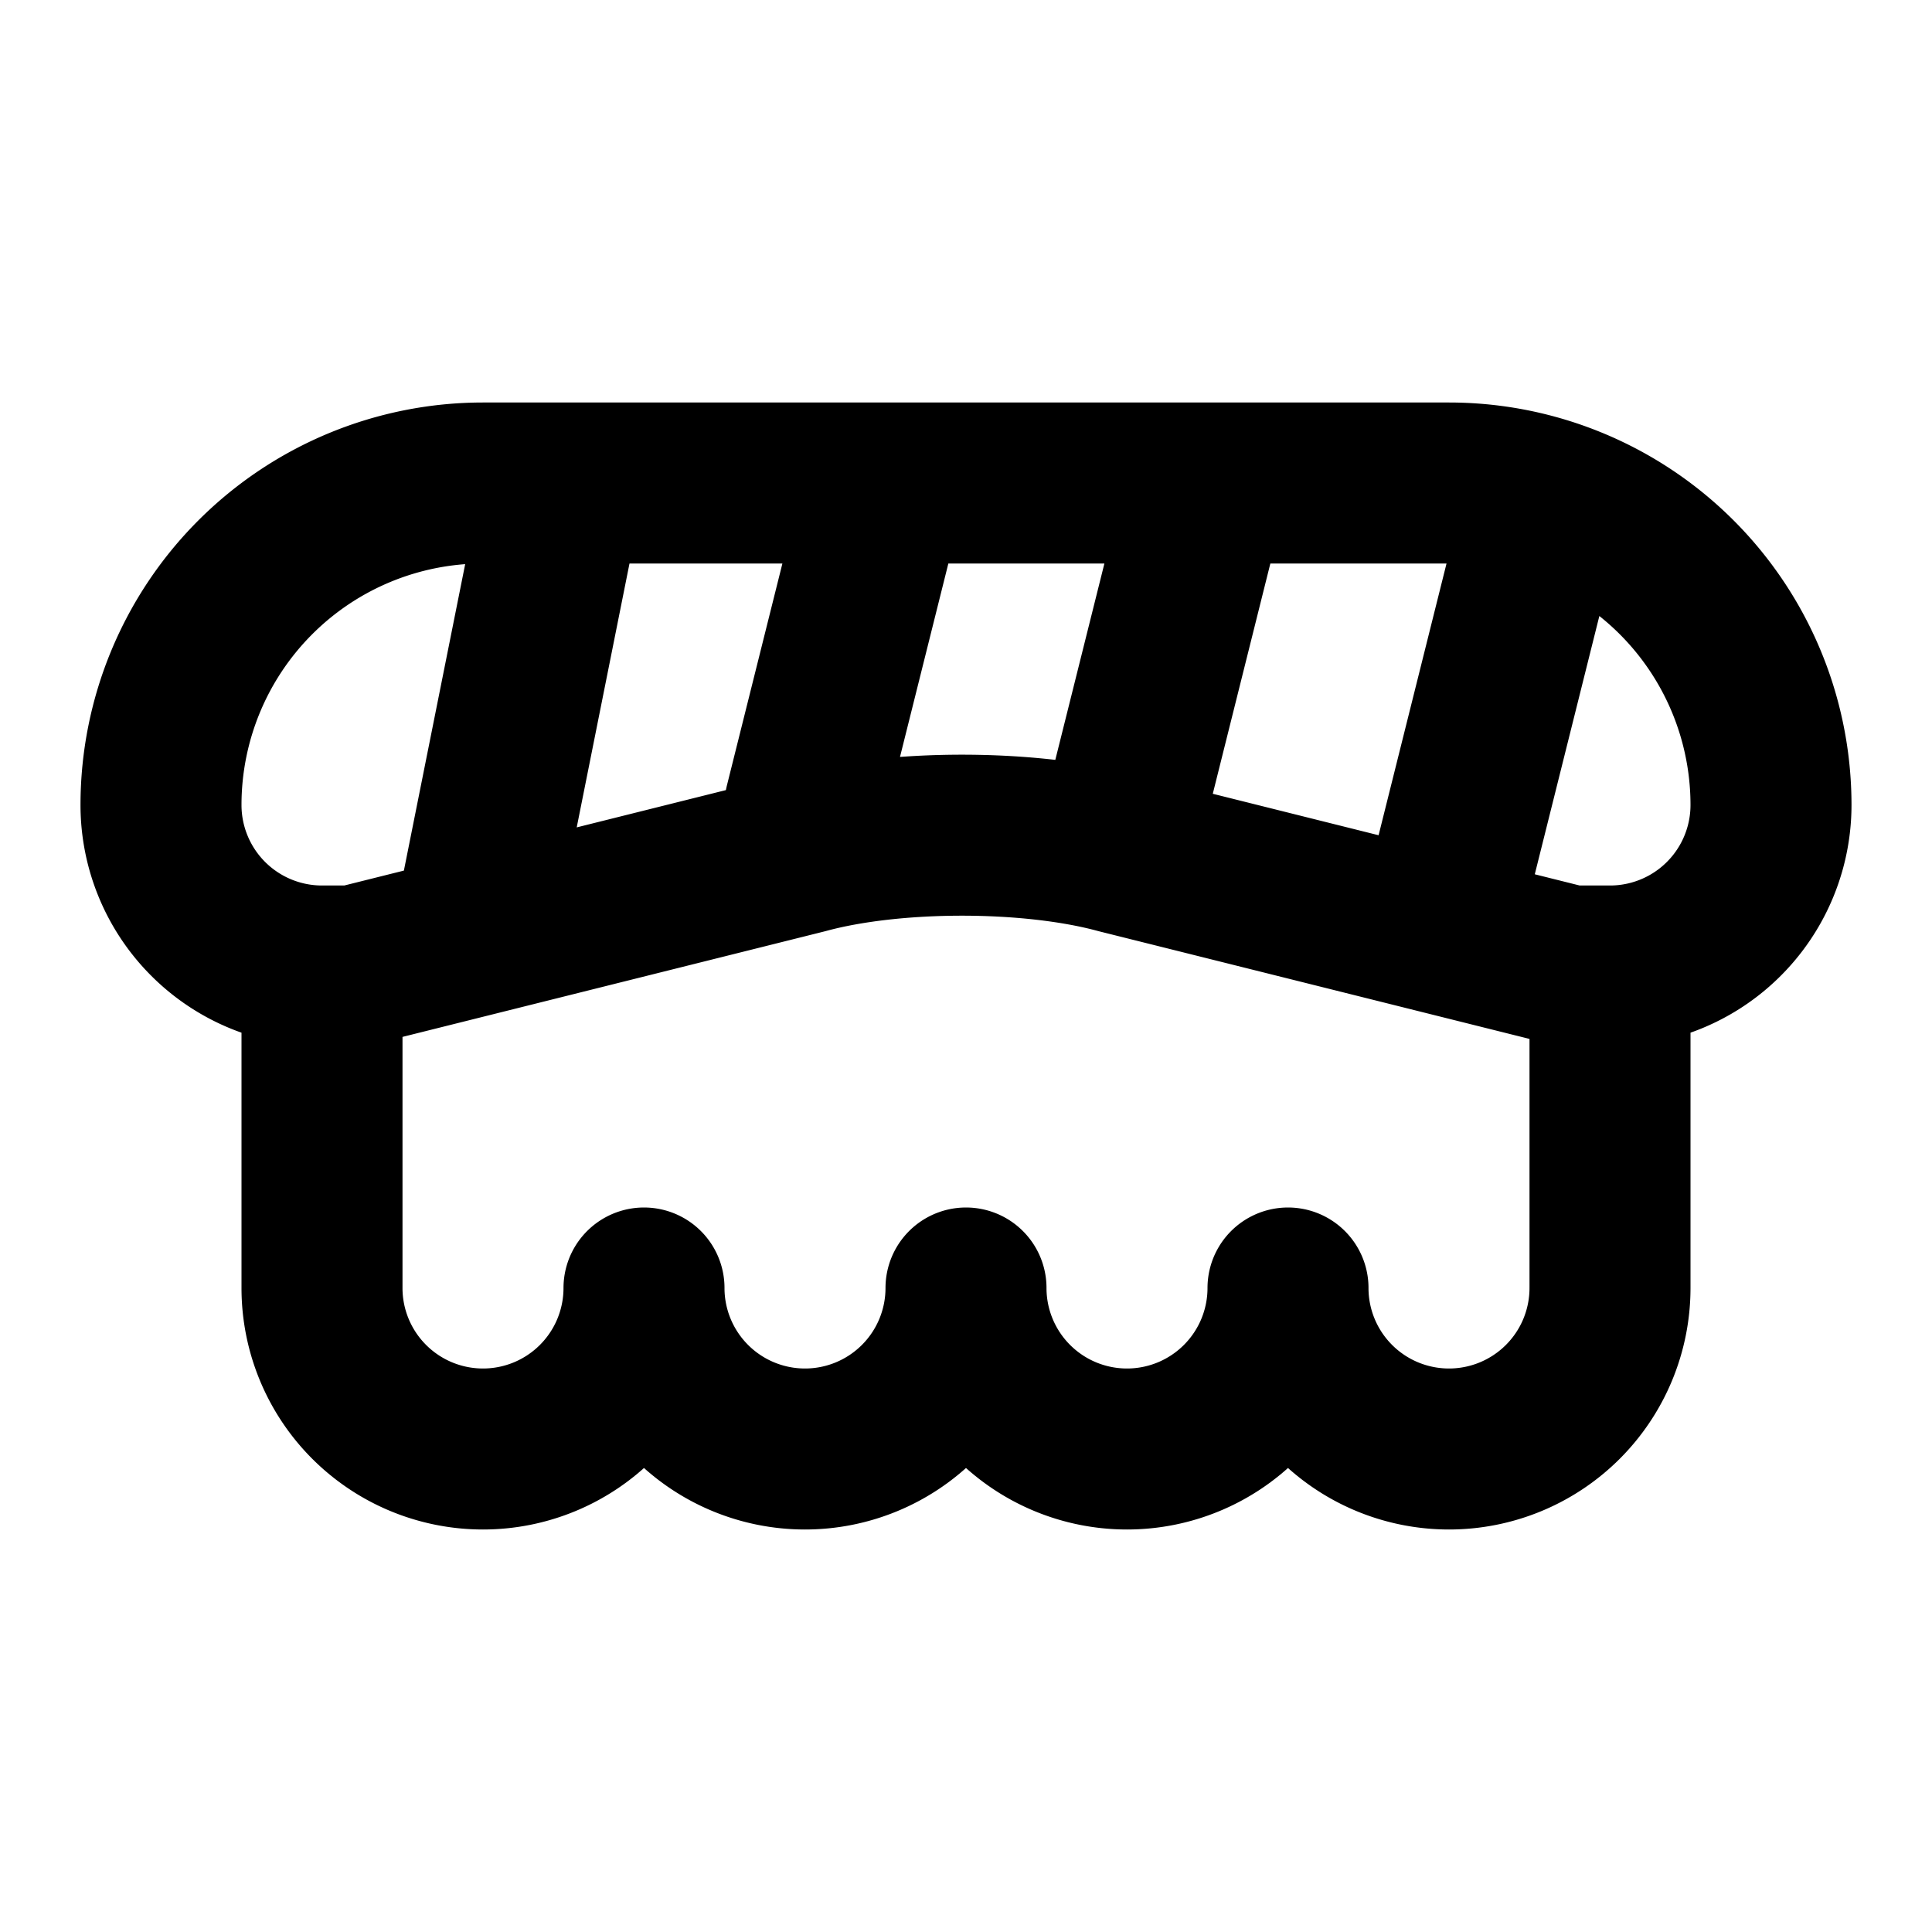 <svg xmlns="http://www.w3.org/2000/svg" xmlns:xlink="http://www.w3.org/1999/xlink" width="24" height="24" viewBox="0 0 24 24"><path fill="none" stroke="currentColor" stroke-linecap="round" stroke-linejoin="round" stroke-width="2" d="M22 10a2 2 0 0 1-2 2h-.5l-5.6-1.4c-1.1-.3-2.8-.3-3.9 0L4.4 12H4a2 2 0 0 1-2-2a4 4 0 0 1 4-4h12a4 4 0 0 1 4 4M6 11l1-5m3 4l1-4m3 4l1-4m3 5l1-4m1 5v4a2 2 0 0 1-4 0a2 2 0 0 1-4 0a2 2 0 0 1-4 0a2 2 0 0 1-4 0v-4"/></svg>